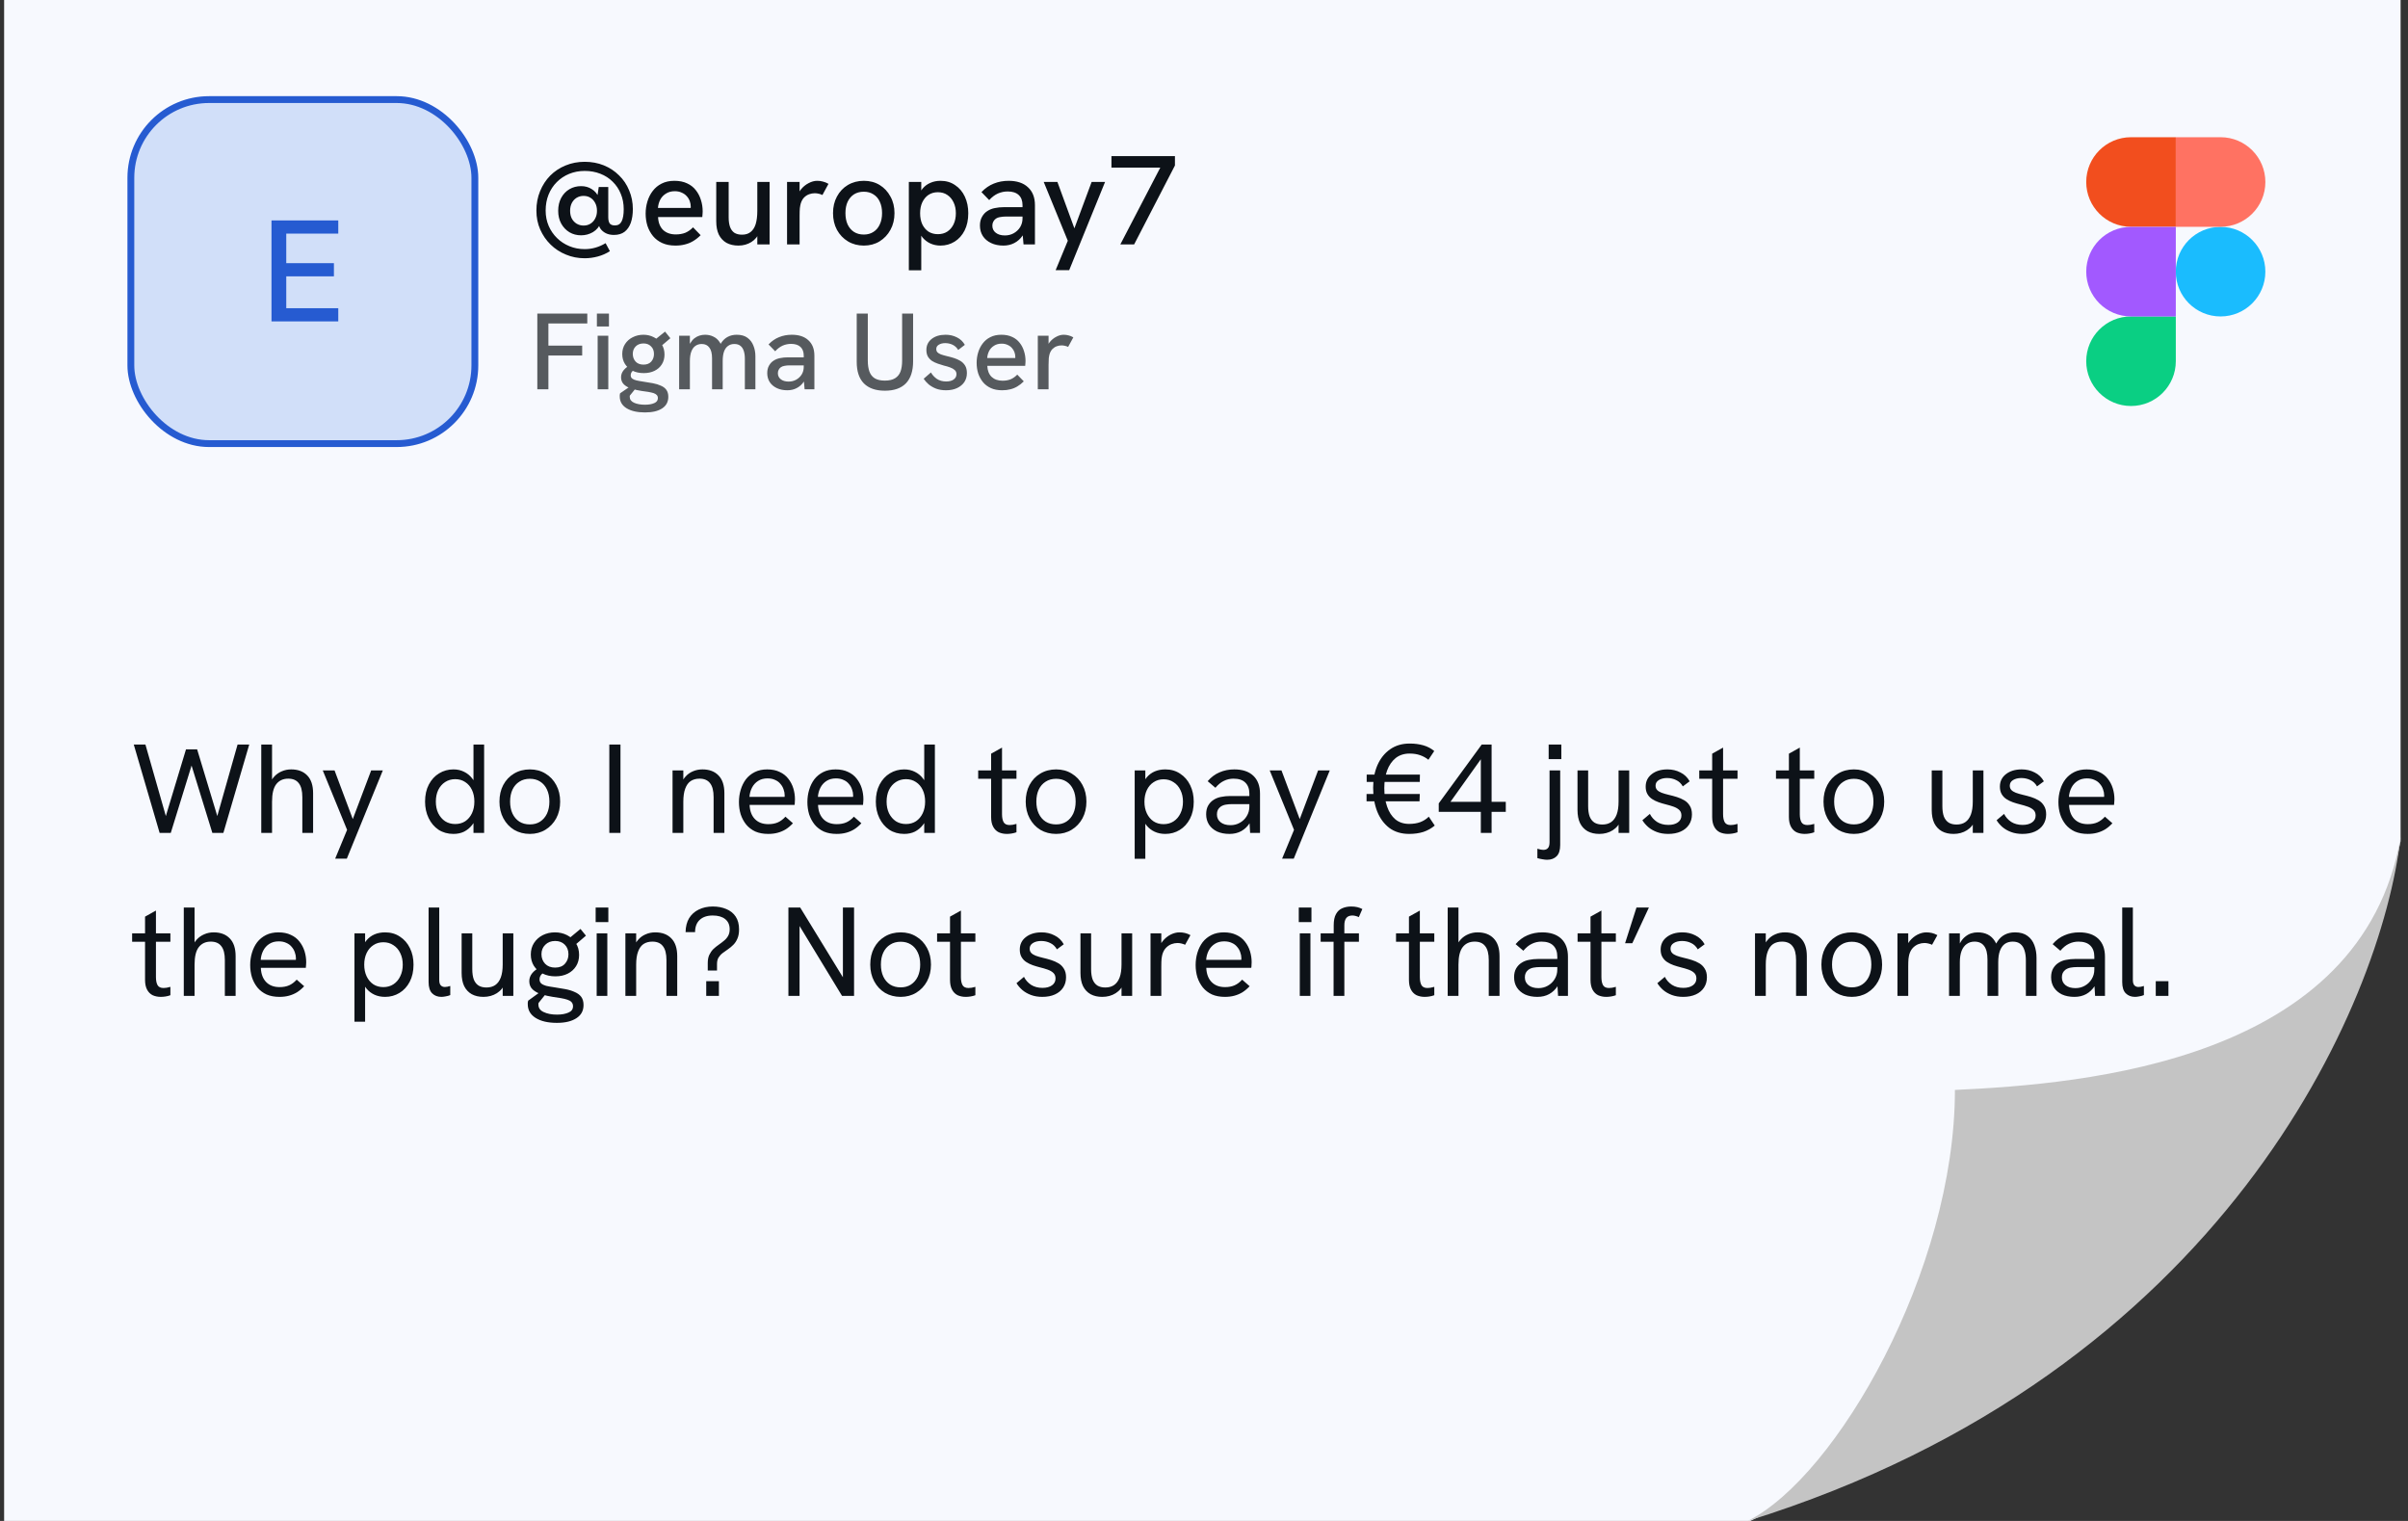 <svg width="266" height="168" viewBox="0 0 266 168" fill="none" xmlns="http://www.w3.org/2000/svg">
<rect x="0" y="0" width="266" height="168" fill="#333333" stroke="none"/>
<g clip-path="url(#clip0_1595_30438)">
<path d="M0.455 0L265.182 0V70L265.182 92.909L263.909 98.849C259.969 108.416 254.695 117.379 248.243 125.468L229.546 148.909L202.818 163.333L193.343 168H0.455L0.455 0Z" fill="#F7F9FE"/>
<path d="M215.951 120.392C215.951 140.308 202.867 163.113 193.061 168C245.697 151.624 263.073 110.833 265.182 92.484C260.917 117.218 230.376 119.726 215.951 120.392Z" fill="#C4C4C4"/>
<path d="M17.633 92L14.777 82.242H16.065L18.319 90.138L20.545 82.774H21.777L24.003 90.138L26.243 82.242H27.531L24.675 92H23.457L21.063 84.244H21.259L18.865 92H17.633ZM28.861 92V82.242H30.051V86.568L29.757 86.68C29.888 86.325 30.07 86.022 30.303 85.77C30.536 85.518 30.812 85.327 31.129 85.196C31.446 85.056 31.792 84.986 32.165 84.986C32.921 84.986 33.514 85.21 33.943 85.658C34.372 86.097 34.587 86.75 34.587 87.618V92H33.397V88.052C33.397 87.352 33.266 86.839 33.005 86.512C32.753 86.176 32.366 86.008 31.843 86.008C31.274 86.008 30.83 86.213 30.513 86.624C30.205 87.025 30.051 87.669 30.051 88.556V92H28.861ZM37.026 94.842L38.342 91.664L35.654 85.098H36.956L38.971 90.474L41.002 85.098H42.289L38.313 94.842H37.026ZM50.091 92.112C49.466 92.112 48.915 91.958 48.439 91.65C47.972 91.333 47.608 90.903 47.347 90.362C47.086 89.821 46.955 89.214 46.955 88.542C46.955 87.814 47.095 87.184 47.375 86.652C47.655 86.12 48.033 85.709 48.509 85.42C48.985 85.131 49.512 84.986 50.091 84.986C50.53 84.986 50.922 85.075 51.267 85.252C51.612 85.42 51.902 85.653 52.135 85.952C52.378 86.241 52.546 86.568 52.639 86.932L52.303 87.156V82.242H53.479V92H52.303V89.942L52.695 90.068C52.574 90.469 52.392 90.824 52.149 91.132C51.906 91.44 51.612 91.683 51.267 91.86C50.922 92.028 50.53 92.112 50.091 92.112ZM50.287 91.02C50.707 91.02 51.076 90.917 51.393 90.712C51.71 90.497 51.958 90.203 52.135 89.83C52.312 89.457 52.401 89.027 52.401 88.542C52.401 88.057 52.312 87.627 52.135 87.254C51.958 86.881 51.71 86.591 51.393 86.386C51.076 86.171 50.707 86.064 50.287 86.064C49.867 86.064 49.494 86.171 49.167 86.386C48.85 86.591 48.598 86.881 48.411 87.254C48.234 87.627 48.145 88.057 48.145 88.542C48.145 89.027 48.234 89.457 48.411 89.83C48.598 90.203 48.85 90.497 49.167 90.712C49.494 90.917 49.867 91.02 50.287 91.02ZM58.532 92.112C57.888 92.112 57.309 91.963 56.796 91.664C56.292 91.356 55.895 90.931 55.606 90.39C55.316 89.849 55.172 89.233 55.172 88.542C55.172 87.851 55.312 87.24 55.592 86.708C55.881 86.167 56.278 85.747 56.782 85.448C57.295 85.14 57.879 84.986 58.532 84.986C59.185 84.986 59.759 85.14 60.254 85.448C60.758 85.747 61.154 86.167 61.444 86.708C61.733 87.24 61.878 87.851 61.878 88.542C61.878 89.233 61.733 89.849 61.444 90.39C61.154 90.922 60.758 91.342 60.254 91.65C59.75 91.958 59.176 92.112 58.532 92.112ZM58.532 91.062C58.971 91.062 59.349 90.959 59.666 90.754C59.992 90.539 60.245 90.245 60.422 89.872C60.599 89.489 60.688 89.046 60.688 88.542C60.688 88.029 60.599 87.585 60.422 87.212C60.245 86.829 59.992 86.535 59.666 86.33C59.349 86.125 58.971 86.022 58.532 86.022C58.084 86.022 57.697 86.129 57.37 86.344C57.043 86.549 56.791 86.839 56.614 87.212C56.437 87.585 56.348 88.029 56.348 88.542C56.348 89.046 56.437 89.489 56.614 89.872C56.791 90.245 57.043 90.539 57.37 90.754C57.697 90.959 58.084 91.062 58.532 91.062ZM67.309 92V82.242H68.541V92H67.309ZM74.293 92V85.098H75.483V86.568L75.203 86.666C75.333 86.311 75.511 86.013 75.735 85.77C75.959 85.518 76.229 85.327 76.547 85.196C76.864 85.056 77.214 84.986 77.597 84.986C78.353 84.986 78.945 85.21 79.375 85.658C79.804 86.097 80.019 86.75 80.019 87.618V92H78.829V88.052C78.829 87.352 78.698 86.839 78.437 86.512C78.185 86.176 77.797 86.008 77.275 86.008C76.892 86.008 76.565 86.097 76.295 86.274C76.033 86.451 75.833 86.731 75.693 87.114C75.553 87.487 75.483 87.968 75.483 88.556V92H74.293ZM84.861 92.112C84.32 92.112 83.844 92.023 83.433 91.846C83.032 91.659 82.696 91.403 82.425 91.076C82.164 90.749 81.963 90.376 81.823 89.956C81.692 89.527 81.627 89.074 81.627 88.598C81.627 88.122 81.692 87.669 81.823 87.24C81.954 86.801 82.145 86.414 82.397 86.078C82.658 85.742 82.985 85.476 83.377 85.28C83.769 85.084 84.226 84.986 84.749 84.986C85.281 84.986 85.738 85.079 86.121 85.266C86.513 85.443 86.83 85.691 87.073 86.008C87.325 86.325 87.512 86.68 87.633 87.072C87.754 87.464 87.815 87.87 87.815 88.29C87.815 88.327 87.81 88.416 87.801 88.556C87.801 88.687 87.792 88.803 87.773 88.906H82.803C82.831 89.578 83.027 90.101 83.391 90.474C83.755 90.847 84.25 91.034 84.875 91.034C85.276 91.034 85.626 90.969 85.925 90.838C86.224 90.707 86.504 90.497 86.765 90.208L87.591 90.936C87.339 91.207 87.073 91.431 86.793 91.608C86.513 91.776 86.214 91.902 85.897 91.986C85.589 92.07 85.244 92.112 84.861 92.112ZM86.639 88.304C86.658 88.229 86.667 88.155 86.667 88.08C86.676 88.005 86.681 87.931 86.681 87.856C86.681 87.632 86.639 87.408 86.555 87.184C86.48 86.96 86.364 86.759 86.205 86.582C86.056 86.395 85.86 86.251 85.617 86.148C85.384 86.036 85.104 85.98 84.777 85.98C84.376 85.98 84.03 86.073 83.741 86.26C83.452 86.447 83.228 86.694 83.069 87.002C82.91 87.31 82.817 87.651 82.789 88.024H87.031L86.639 88.304ZM92.421 92.112C91.88 92.112 91.404 92.023 90.993 91.846C90.592 91.659 90.256 91.403 89.986 91.076C89.724 90.749 89.523 90.376 89.383 89.956C89.253 89.527 89.188 89.074 89.188 88.598C89.188 88.122 89.253 87.669 89.383 87.24C89.514 86.801 89.706 86.414 89.957 86.078C90.219 85.742 90.546 85.476 90.938 85.28C91.329 85.084 91.787 84.986 92.309 84.986C92.841 84.986 93.299 85.079 93.681 85.266C94.073 85.443 94.391 85.691 94.633 86.008C94.885 86.325 95.072 86.68 95.194 87.072C95.315 87.464 95.376 87.87 95.376 88.29C95.376 88.327 95.371 88.416 95.362 88.556C95.362 88.687 95.352 88.803 95.334 88.906H90.364C90.391 89.578 90.588 90.101 90.951 90.474C91.316 90.847 91.81 91.034 92.436 91.034C92.837 91.034 93.187 90.969 93.486 90.838C93.784 90.707 94.064 90.497 94.326 90.208L95.151 90.936C94.9 91.207 94.633 91.431 94.353 91.608C94.073 91.776 93.775 91.902 93.457 91.986C93.15 92.07 92.804 92.112 92.421 92.112ZM94.2 88.304C94.218 88.229 94.228 88.155 94.228 88.08C94.237 88.005 94.242 87.931 94.242 87.856C94.242 87.632 94.2 87.408 94.115 87.184C94.041 86.96 93.924 86.759 93.766 86.582C93.616 86.395 93.42 86.251 93.177 86.148C92.944 86.036 92.664 85.98 92.338 85.98C91.936 85.98 91.591 86.073 91.302 86.26C91.012 86.447 90.788 86.694 90.629 87.002C90.471 87.31 90.377 87.651 90.35 88.024H94.591L94.2 88.304ZM99.884 92.112C99.259 92.112 98.708 91.958 98.232 91.65C97.765 91.333 97.401 90.903 97.14 90.362C96.879 89.821 96.748 89.214 96.748 88.542C96.748 87.814 96.888 87.184 97.168 86.652C97.448 86.12 97.826 85.709 98.302 85.42C98.778 85.131 99.305 84.986 99.884 84.986C100.323 84.986 100.715 85.075 101.06 85.252C101.405 85.42 101.695 85.653 101.928 85.952C102.171 86.241 102.339 86.568 102.432 86.932L102.096 87.156V82.242H103.272V92H102.096V89.942L102.488 90.068C102.367 90.469 102.185 90.824 101.942 91.132C101.699 91.44 101.405 91.683 101.06 91.86C100.715 92.028 100.323 92.112 99.884 92.112ZM100.08 91.02C100.5 91.02 100.869 90.917 101.186 90.712C101.503 90.497 101.751 90.203 101.928 89.83C102.105 89.457 102.194 89.027 102.194 88.542C102.194 88.057 102.105 87.627 101.928 87.254C101.751 86.881 101.503 86.591 101.186 86.386C100.869 86.171 100.5 86.064 100.08 86.064C99.66 86.064 99.287 86.171 98.96 86.386C98.643 86.591 98.391 86.881 98.204 87.254C98.027 87.627 97.938 88.057 97.938 88.542C97.938 89.027 98.027 89.457 98.204 89.83C98.391 90.203 98.643 90.497 98.96 90.712C99.287 90.917 99.66 91.02 100.08 91.02ZM111.22 92.112C110.893 92.112 110.594 92.051 110.324 91.93C110.062 91.799 109.857 91.594 109.708 91.314C109.558 91.034 109.484 90.675 109.484 90.236V83.25L110.688 82.578V89.928C110.688 90.311 110.748 90.609 110.87 90.824C110.991 91.029 111.21 91.132 111.528 91.132C111.621 91.132 111.733 91.123 111.864 91.104C111.994 91.076 112.134 91.043 112.284 91.006V91.93C112.106 91.995 111.924 92.042 111.738 92.07C111.56 92.098 111.388 92.112 111.22 92.112ZM108.056 86.022V85.098H112.284V86.022H108.056ZM116.665 92.112C116.021 92.112 115.442 91.963 114.929 91.664C114.425 91.356 114.028 90.931 113.739 90.39C113.449 89.849 113.305 89.233 113.305 88.542C113.305 87.851 113.445 87.24 113.725 86.708C114.014 86.167 114.411 85.747 114.915 85.448C115.428 85.14 116.011 84.986 116.665 84.986C117.318 84.986 117.892 85.14 118.387 85.448C118.891 85.747 119.287 86.167 119.577 86.708C119.866 87.24 120.011 87.851 120.011 88.542C120.011 89.233 119.866 89.849 119.577 90.39C119.287 90.922 118.891 91.342 118.387 91.65C117.883 91.958 117.309 92.112 116.665 92.112ZM116.665 91.062C117.103 91.062 117.481 90.959 117.799 90.754C118.125 90.539 118.377 90.245 118.555 89.872C118.732 89.489 118.821 89.046 118.821 88.542C118.821 88.029 118.732 87.585 118.555 87.212C118.377 86.829 118.125 86.535 117.799 86.33C117.481 86.125 117.103 86.022 116.665 86.022C116.217 86.022 115.829 86.129 115.503 86.344C115.176 86.549 114.924 86.839 114.747 87.212C114.569 87.585 114.481 88.029 114.481 88.542C114.481 89.046 114.569 89.489 114.747 89.872C114.924 90.245 115.176 90.539 115.503 90.754C115.829 90.959 116.217 91.062 116.665 91.062ZM125.343 94.856V85.098H126.519V87.156L126.141 86.89C126.263 86.489 126.44 86.148 126.673 85.868C126.916 85.579 127.21 85.359 127.555 85.21C127.901 85.061 128.293 84.986 128.731 84.986C129.357 84.986 129.903 85.145 130.369 85.462C130.845 85.77 131.214 86.195 131.475 86.736C131.737 87.268 131.867 87.875 131.867 88.556C131.867 89.275 131.727 89.905 131.447 90.446C131.167 90.978 130.789 91.389 130.313 91.678C129.837 91.967 129.31 92.112 128.731 92.112C128.293 92.112 127.901 92.033 127.555 91.874C127.21 91.715 126.921 91.496 126.687 91.216C126.454 90.936 126.286 90.619 126.183 90.264L126.519 89.942V94.856H125.343ZM128.535 91.034C128.955 91.034 129.324 90.931 129.641 90.726C129.968 90.511 130.22 90.217 130.397 89.844C130.584 89.471 130.677 89.041 130.677 88.556C130.677 88.071 130.584 87.641 130.397 87.268C130.22 86.895 129.968 86.605 129.641 86.4C129.324 86.185 128.955 86.078 128.535 86.078C128.115 86.078 127.747 86.185 127.429 86.4C127.112 86.605 126.865 86.895 126.687 87.268C126.51 87.641 126.421 88.071 126.421 88.556C126.421 89.041 126.51 89.471 126.687 89.844C126.865 90.217 127.112 90.511 127.429 90.726C127.747 90.931 128.115 91.034 128.535 91.034ZM138.096 92L138.012 90.614V87.674C138.012 87.142 137.863 86.731 137.564 86.442C137.275 86.153 136.841 86.008 136.262 86.008C135.889 86.008 135.539 86.087 135.212 86.246C134.886 86.395 134.568 86.652 134.26 87.016L133.406 86.288C133.789 85.84 134.228 85.513 134.722 85.308C135.217 85.093 135.758 84.986 136.346 84.986C137.252 84.986 137.952 85.219 138.446 85.686C138.941 86.153 139.188 86.815 139.188 87.674V92H138.096ZM135.814 92.112C135.292 92.112 134.834 92.023 134.442 91.846C134.06 91.659 133.761 91.403 133.546 91.076C133.341 90.749 133.238 90.371 133.238 89.942C133.238 89.559 133.313 89.237 133.462 88.976C133.621 88.705 133.822 88.495 134.064 88.346C134.307 88.187 134.582 88.08 134.89 88.024C135.208 87.959 135.539 87.926 135.884 87.926H138.124V88.822H136.052C135.847 88.822 135.632 88.841 135.408 88.878C135.184 88.915 134.988 88.995 134.82 89.116C134.699 89.209 134.601 89.326 134.526 89.466C134.461 89.606 134.428 89.769 134.428 89.956C134.428 90.32 134.564 90.609 134.834 90.824C135.105 91.039 135.469 91.146 135.926 91.146C136.309 91.146 136.654 91.057 136.962 90.88C137.28 90.703 137.532 90.46 137.718 90.152C137.914 89.835 138.012 89.48 138.012 89.088L138.502 89.592C138.446 90.087 138.297 90.525 138.054 90.908C137.812 91.291 137.499 91.589 137.116 91.804C136.743 92.009 136.309 92.112 135.814 92.112ZM141.629 94.842L142.945 91.664L140.257 85.098H141.559L143.575 90.474L145.605 85.098H146.893L142.917 94.842H141.629ZM155.661 92.112C154.802 92.112 154.074 91.893 153.477 91.454C152.889 91.006 152.441 90.399 152.133 89.634C151.834 88.869 151.685 87.996 151.685 87.016C151.685 86.073 151.843 85.238 152.161 84.51C152.487 83.773 152.949 83.194 153.547 82.774C154.153 82.345 154.877 82.13 155.717 82.13C156.267 82.13 156.771 82.195 157.229 82.326C157.686 82.457 158.087 82.667 158.433 82.956L157.789 83.922C157.527 83.707 157.224 83.539 156.879 83.418C156.543 83.297 156.155 83.236 155.717 83.236C155.101 83.236 154.583 83.404 154.163 83.74C153.752 84.076 153.439 84.533 153.225 85.112C153.019 85.681 152.917 86.325 152.917 87.044C152.917 87.809 153.019 88.491 153.225 89.088C153.43 89.685 153.733 90.157 154.135 90.502C154.545 90.838 155.054 91.006 155.661 91.006C156.127 91.006 156.538 90.941 156.893 90.81C157.257 90.67 157.569 90.469 157.831 90.208L158.489 91.188C158.125 91.496 157.709 91.729 157.243 91.888C156.776 92.037 156.249 92.112 155.661 92.112ZM150.957 88.514V87.702H156.837L156.809 88.514H150.957ZM150.971 86.372V85.56H156.851L156.837 86.372H150.971ZM163.579 92V89.676H158.931V88.738L163.677 82.242H164.769V88.57H166.337V89.676H164.769V92H163.579ZM159.925 88.99L159.827 88.57H163.579V83.572L163.719 83.67L159.925 88.99ZM170.905 94.968C170.747 94.968 170.574 94.949 170.387 94.912C170.201 94.884 170.014 94.842 169.827 94.786V93.75C169.977 93.797 170.107 93.829 170.219 93.848C170.331 93.867 170.42 93.876 170.485 93.876C170.709 93.876 170.877 93.811 170.989 93.68C171.111 93.559 171.171 93.339 171.171 93.022V85.098H172.347V93.33C172.347 93.899 172.217 94.315 171.955 94.576C171.694 94.837 171.344 94.968 170.905 94.968ZM171.073 83.852V82.242H172.473V83.852H171.073ZM176.667 92.112C176.173 92.112 175.743 92.014 175.379 91.818C175.015 91.613 174.735 91.314 174.539 90.922C174.353 90.53 174.259 90.045 174.259 89.466V85.098H175.435V89.046C175.435 89.503 175.491 89.886 175.603 90.194C175.725 90.493 175.902 90.717 176.135 90.866C176.369 91.006 176.658 91.076 177.003 91.076C177.386 91.076 177.708 90.987 177.969 90.81C178.24 90.623 178.445 90.343 178.585 89.97C178.725 89.597 178.795 89.116 178.795 88.528V85.098H179.971V92H178.795V90.53H179.089C178.893 91.043 178.581 91.435 178.151 91.706C177.722 91.977 177.227 92.112 176.667 92.112ZM184.282 92.112C183.815 92.112 183.395 92.042 183.022 91.902C182.648 91.762 182.326 91.575 182.056 91.342C181.794 91.109 181.584 90.861 181.426 90.6L182.252 89.9C182.429 90.255 182.69 90.549 183.036 90.782C183.39 91.006 183.81 91.118 184.296 91.118C184.734 91.118 185.084 91.025 185.346 90.838C185.607 90.651 185.738 90.399 185.738 90.082C185.738 89.821 185.658 89.615 185.5 89.466C185.341 89.317 185.131 89.195 184.87 89.102C184.608 89.009 184.324 88.925 184.016 88.85C183.754 88.785 183.488 88.705 183.218 88.612C182.956 88.519 182.718 88.402 182.504 88.262C182.289 88.122 182.116 87.94 181.986 87.716C181.855 87.492 181.79 87.217 181.79 86.89C181.79 86.321 182.009 85.863 182.448 85.518C182.896 85.163 183.479 84.986 184.198 84.986C184.72 84.986 185.196 85.098 185.626 85.322C186.064 85.537 186.405 85.863 186.648 86.302L185.892 86.862C185.705 86.535 185.458 86.302 185.15 86.162C184.851 86.013 184.52 85.938 184.156 85.938C183.792 85.938 183.488 86.013 183.246 86.162C183.003 86.311 182.882 86.517 182.882 86.778C182.882 86.974 182.938 87.133 183.05 87.254C183.162 87.375 183.325 87.478 183.54 87.562C183.764 87.646 184.034 87.725 184.352 87.8C184.641 87.865 184.935 87.945 185.234 88.038C185.532 88.131 185.808 88.253 186.06 88.402C186.312 88.551 186.512 88.752 186.662 89.004C186.82 89.247 186.9 89.564 186.9 89.956C186.9 90.385 186.792 90.763 186.578 91.09C186.363 91.417 186.06 91.669 185.668 91.846C185.276 92.023 184.814 92.112 184.282 92.112ZM190.872 92.112C190.545 92.112 190.247 92.051 189.976 91.93C189.715 91.799 189.509 91.594 189.36 91.314C189.211 91.034 189.136 90.675 189.136 90.236V83.25L190.34 82.578V89.928C190.34 90.311 190.401 90.609 190.522 90.824C190.643 91.029 190.863 91.132 191.18 91.132C191.273 91.132 191.385 91.123 191.516 91.104C191.647 91.076 191.787 91.043 191.936 91.006V91.93C191.759 91.995 191.577 92.042 191.39 92.07C191.213 92.098 191.04 92.112 190.872 92.112ZM187.708 86.022V85.098H191.936V86.022H187.708ZM199.348 92.112C199.022 92.112 198.723 92.051 198.452 91.93C198.191 91.799 197.986 91.594 197.836 91.314C197.687 91.034 197.612 90.675 197.612 90.236V83.25L198.816 82.578V89.928C198.816 90.311 198.877 90.609 198.998 90.824C199.12 91.029 199.339 91.132 199.656 91.132C199.75 91.132 199.862 91.123 199.992 91.104C200.123 91.076 200.263 91.043 200.412 91.006V91.93C200.235 91.995 200.053 92.042 199.866 92.07C199.689 92.098 199.516 92.112 199.348 92.112ZM196.184 86.022V85.098H200.412V86.022H196.184ZM204.794 92.112C204.15 92.112 203.571 91.963 203.058 91.664C202.554 91.356 202.157 90.931 201.868 90.39C201.578 89.849 201.434 89.233 201.434 88.542C201.434 87.851 201.574 87.24 201.854 86.708C202.143 86.167 202.54 85.747 203.044 85.448C203.557 85.14 204.14 84.986 204.794 84.986C205.447 84.986 206.021 85.14 206.516 85.448C207.02 85.747 207.416 86.167 207.706 86.708C207.995 87.24 208.14 87.851 208.14 88.542C208.14 89.233 207.995 89.849 207.706 90.39C207.416 90.922 207.02 91.342 206.516 91.65C206.012 91.958 205.438 92.112 204.794 92.112ZM204.794 91.062C205.232 91.062 205.61 90.959 205.928 90.754C206.254 90.539 206.506 90.245 206.684 89.872C206.861 89.489 206.95 89.046 206.95 88.542C206.95 88.029 206.861 87.585 206.684 87.212C206.506 86.829 206.254 86.535 205.928 86.33C205.61 86.125 205.232 86.022 204.794 86.022C204.346 86.022 203.958 86.129 203.632 86.344C203.305 86.549 203.053 86.839 202.876 87.212C202.698 87.585 202.61 88.029 202.61 88.542C202.61 89.046 202.698 89.489 202.876 89.872C203.053 90.245 203.305 90.539 203.632 90.754C203.958 90.959 204.346 91.062 204.794 91.062ZM215.796 92.112C215.302 92.112 214.872 92.014 214.508 91.818C214.144 91.613 213.864 91.314 213.668 90.922C213.482 90.53 213.388 90.045 213.388 89.466V85.098H214.564V89.046C214.564 89.503 214.62 89.886 214.732 90.194C214.854 90.493 215.031 90.717 215.264 90.866C215.498 91.006 215.787 91.076 216.132 91.076C216.515 91.076 216.837 90.987 217.098 90.81C217.369 90.623 217.574 90.343 217.714 89.97C217.854 89.597 217.924 89.116 217.924 88.528V85.098H219.1V92H217.924V90.53H218.218C218.022 91.043 217.71 91.435 217.28 91.706C216.851 91.977 216.356 92.112 215.796 92.112ZM223.411 92.112C222.944 92.112 222.524 92.042 222.151 91.902C221.777 91.762 221.455 91.575 221.185 91.342C220.923 91.109 220.713 90.861 220.555 90.6L221.381 89.9C221.558 90.255 221.819 90.549 222.165 90.782C222.519 91.006 222.939 91.118 223.425 91.118C223.863 91.118 224.213 91.025 224.475 90.838C224.736 90.651 224.867 90.399 224.867 90.082C224.867 89.821 224.787 89.615 224.629 89.466C224.47 89.317 224.26 89.195 223.999 89.102C223.737 89.009 223.453 88.925 223.145 88.85C222.883 88.785 222.617 88.705 222.347 88.612C222.085 88.519 221.847 88.402 221.633 88.262C221.418 88.122 221.245 87.94 221.115 87.716C220.984 87.492 220.919 87.217 220.919 86.89C220.919 86.321 221.138 85.863 221.577 85.518C222.025 85.163 222.608 84.986 223.327 84.986C223.849 84.986 224.325 85.098 224.755 85.322C225.193 85.537 225.534 85.863 225.777 86.302L225.021 86.862C224.834 86.535 224.587 86.302 224.279 86.162C223.98 86.013 223.649 85.938 223.285 85.938C222.921 85.938 222.617 86.013 222.375 86.162C222.132 86.311 222.011 86.517 222.011 86.778C222.011 86.974 222.067 87.133 222.179 87.254C222.291 87.375 222.454 87.478 222.669 87.562C222.893 87.646 223.163 87.725 223.481 87.8C223.77 87.865 224.064 87.945 224.363 88.038C224.661 88.131 224.937 88.253 225.189 88.402C225.441 88.551 225.641 88.752 225.791 89.004C225.949 89.247 226.029 89.564 226.029 89.956C226.029 90.385 225.921 90.763 225.707 91.09C225.492 91.417 225.189 91.669 224.797 91.846C224.405 92.023 223.943 92.112 223.411 92.112ZM230.617 92.112C230.075 92.112 229.599 92.023 229.189 91.846C228.787 91.659 228.451 91.403 228.181 91.076C227.919 90.749 227.719 90.376 227.579 89.956C227.448 89.527 227.383 89.074 227.383 88.598C227.383 88.122 227.448 87.669 227.579 87.24C227.709 86.801 227.901 86.414 228.153 86.078C228.414 85.742 228.741 85.476 229.133 85.28C229.525 85.084 229.982 84.986 230.505 84.986C231.037 84.986 231.494 85.079 231.877 85.266C232.269 85.443 232.586 85.691 232.829 86.008C233.081 86.325 233.267 86.68 233.389 87.072C233.51 87.464 233.571 87.87 233.571 88.29C233.571 88.327 233.566 88.416 233.557 88.556C233.557 88.687 233.547 88.803 233.529 88.906H228.559C228.587 89.578 228.783 90.101 229.147 90.474C229.511 90.847 230.005 91.034 230.631 91.034C231.032 91.034 231.382 90.969 231.681 90.838C231.979 90.707 232.259 90.497 232.521 90.208L233.347 90.936C233.095 91.207 232.829 91.431 232.549 91.608C232.269 91.776 231.97 91.902 231.653 91.986C231.345 92.07 230.999 92.112 230.617 92.112ZM232.395 88.304C232.413 88.229 232.423 88.155 232.423 88.08C232.432 88.005 232.437 87.931 232.437 87.856C232.437 87.632 232.395 87.408 232.311 87.184C232.236 86.96 232.119 86.759 231.961 86.582C231.811 86.395 231.615 86.251 231.373 86.148C231.139 86.036 230.859 85.98 230.533 85.98C230.131 85.98 229.786 86.073 229.497 86.26C229.207 86.447 228.983 86.694 228.825 87.002C228.666 87.31 228.573 87.651 228.545 88.024H232.787L232.395 88.304ZM17.759 110.112C17.432 110.112 17.133 110.051 16.863 109.93C16.601 109.799 16.396 109.594 16.247 109.314C16.097 109.034 16.023 108.675 16.023 108.236V101.25L17.227 100.578V107.928C17.227 108.311 17.287 108.609 17.409 108.824C17.53 109.029 17.749 109.132 18.067 109.132C18.16 109.132 18.272 109.123 18.403 109.104C18.533 109.076 18.673 109.043 18.823 109.006V109.93C18.645 109.995 18.463 110.042 18.277 110.07C18.099 110.098 17.927 110.112 17.759 110.112ZM14.595 104.022V103.098H18.823V104.022H14.595ZM20.302 110V100.242H21.492V104.568L21.198 104.68C21.329 104.325 21.511 104.022 21.744 103.77C21.978 103.518 22.253 103.327 22.57 103.196C22.888 103.056 23.233 102.986 23.606 102.986C24.362 102.986 24.955 103.21 25.384 103.658C25.814 104.097 26.028 104.75 26.028 105.618V110H24.838V106.052C24.838 105.352 24.708 104.839 24.446 104.512C24.194 104.176 23.807 104.008 23.284 104.008C22.715 104.008 22.272 104.213 21.954 104.624C21.646 105.025 21.492 105.669 21.492 106.556V110H20.302ZM30.871 110.112C30.329 110.112 29.853 110.023 29.443 109.846C29.041 109.659 28.705 109.403 28.435 109.076C28.173 108.749 27.973 108.376 27.833 107.956C27.702 107.527 27.637 107.074 27.637 106.598C27.637 106.122 27.702 105.669 27.833 105.24C27.963 104.801 28.155 104.414 28.407 104.078C28.668 103.742 28.995 103.476 29.387 103.28C29.779 103.084 30.236 102.986 30.759 102.986C31.291 102.986 31.748 103.079 32.131 103.266C32.523 103.443 32.84 103.691 33.083 104.008C33.335 104.325 33.521 104.68 33.643 105.072C33.764 105.464 33.825 105.87 33.825 106.29C33.825 106.327 33.82 106.416 33.811 106.556C33.811 106.687 33.801 106.803 33.783 106.906H28.813C28.841 107.578 29.037 108.101 29.401 108.474C29.765 108.847 30.259 109.034 30.885 109.034C31.286 109.034 31.636 108.969 31.935 108.838C32.233 108.707 32.513 108.497 32.775 108.208L33.601 108.936C33.349 109.207 33.083 109.431 32.803 109.608C32.523 109.776 32.224 109.902 31.907 109.986C31.599 110.07 31.253 110.112 30.871 110.112ZM32.649 106.304C32.667 106.229 32.677 106.155 32.677 106.08C32.686 106.005 32.691 105.931 32.691 105.856C32.691 105.632 32.649 105.408 32.565 105.184C32.49 104.96 32.373 104.759 32.215 104.582C32.065 104.395 31.869 104.251 31.627 104.148C31.393 104.036 31.113 103.98 30.787 103.98C30.385 103.98 30.04 104.073 29.751 104.26C29.461 104.447 29.237 104.694 29.079 105.002C28.92 105.31 28.827 105.651 28.799 106.024H33.041L32.649 106.304ZM39.156 112.856V103.098H40.332V105.156L39.954 104.89C40.075 104.489 40.253 104.148 40.486 103.868C40.729 103.579 41.023 103.359 41.368 103.21C41.713 103.061 42.105 102.986 42.544 102.986C43.169 102.986 43.715 103.145 44.182 103.462C44.658 103.77 45.027 104.195 45.288 104.736C45.549 105.268 45.68 105.875 45.68 106.556C45.68 107.275 45.54 107.905 45.26 108.446C44.98 108.978 44.602 109.389 44.126 109.678C43.65 109.967 43.123 110.112 42.544 110.112C42.105 110.112 41.713 110.033 41.368 109.874C41.023 109.715 40.733 109.496 40.5 109.216C40.267 108.936 40.099 108.619 39.996 108.264L40.332 107.942V112.856H39.156ZM42.348 109.034C42.768 109.034 43.137 108.931 43.454 108.726C43.781 108.511 44.033 108.217 44.21 107.844C44.397 107.471 44.49 107.041 44.49 106.556C44.49 106.071 44.397 105.641 44.21 105.268C44.033 104.895 43.781 104.605 43.454 104.4C43.137 104.185 42.768 104.078 42.348 104.078C41.928 104.078 41.559 104.185 41.242 104.4C40.925 104.605 40.677 104.895 40.5 105.268C40.323 105.641 40.234 106.071 40.234 106.556C40.234 107.041 40.323 107.471 40.5 107.844C40.677 108.217 40.925 108.511 41.242 108.726C41.559 108.931 41.928 109.034 42.348 109.034ZM48.759 110.112C48.339 110.112 47.998 109.981 47.737 109.72C47.475 109.459 47.345 109.043 47.345 108.474V100.242H48.521V108.25C48.521 108.521 48.577 108.717 48.689 108.838C48.801 108.959 48.95 109.02 49.137 109.02C49.221 109.02 49.314 109.011 49.417 108.992C49.519 108.973 49.627 108.945 49.739 108.908V109.916C49.58 109.981 49.412 110.028 49.235 110.056C49.057 110.093 48.899 110.112 48.759 110.112ZM53.402 110.112C52.907 110.112 52.478 110.014 52.114 109.818C51.75 109.613 51.47 109.314 51.274 108.922C51.087 108.53 50.994 108.045 50.994 107.466V103.098H52.17V107.046C52.17 107.503 52.226 107.886 52.338 108.194C52.459 108.493 52.636 108.717 52.87 108.866C53.103 109.006 53.392 109.076 53.738 109.076C54.12 109.076 54.443 108.987 54.704 108.81C54.974 108.623 55.18 108.343 55.32 107.97C55.46 107.597 55.53 107.116 55.53 106.528V103.098H56.706V110H55.53V108.53H55.824C55.628 109.043 55.315 109.435 54.886 109.706C54.456 109.977 53.962 110.112 53.402 110.112ZM61.52 112.982C60.531 112.982 59.747 112.8 59.168 112.436C58.589 112.072 58.3 111.568 58.3 110.924C58.3 110.877 58.3 110.817 58.3 110.742C58.309 110.667 58.323 110.597 58.342 110.532L60.064 109.286L60.47 109.566L59.49 110.784C59.481 110.821 59.476 110.854 59.476 110.882C59.476 110.91 59.476 110.938 59.476 110.966C59.476 111.339 59.672 111.615 60.064 111.792C60.456 111.979 60.941 112.072 61.52 112.072C62.033 112.072 62.458 111.997 62.794 111.848C63.13 111.708 63.298 111.475 63.298 111.148C63.298 110.961 63.242 110.807 63.13 110.686C63.027 110.574 62.873 110.485 62.668 110.42C62.472 110.355 62.239 110.299 61.968 110.252C61.697 110.205 61.394 110.159 61.058 110.112C60.638 110.047 60.227 109.953 59.826 109.832C59.434 109.711 59.107 109.533 58.846 109.3C58.594 109.067 58.468 108.759 58.468 108.376C58.468 108.049 58.58 107.751 58.804 107.48C59.037 107.209 59.341 106.985 59.714 106.808L60.47 107.298C60.153 107.373 59.929 107.489 59.798 107.648C59.667 107.797 59.602 107.979 59.602 108.194C59.602 108.371 59.663 108.516 59.784 108.628C59.915 108.74 60.097 108.829 60.33 108.894C60.573 108.95 60.862 109.001 61.198 109.048C61.646 109.113 62.066 109.183 62.458 109.258C62.85 109.333 63.195 109.44 63.494 109.58C63.802 109.711 64.04 109.888 64.208 110.112C64.376 110.345 64.46 110.644 64.46 111.008C64.46 111.643 64.199 112.128 63.676 112.464C63.153 112.809 62.435 112.982 61.52 112.982ZM61.352 107.844C60.82 107.844 60.349 107.741 59.938 107.536C59.527 107.331 59.205 107.046 58.972 106.682C58.748 106.318 58.636 105.903 58.636 105.436C58.636 104.951 58.753 104.526 58.986 104.162C59.229 103.789 59.551 103.499 59.952 103.294C60.363 103.089 60.815 102.986 61.31 102.986C61.795 102.986 62.239 103.089 62.64 103.294C63.041 103.499 63.363 103.789 63.606 104.162C63.849 104.535 63.97 104.974 63.97 105.478C63.97 105.954 63.858 106.369 63.634 106.724C63.41 107.079 63.102 107.354 62.71 107.55C62.318 107.746 61.865 107.844 61.352 107.844ZM61.324 106.878C61.791 106.878 62.15 106.738 62.402 106.458C62.663 106.169 62.794 105.819 62.794 105.408C62.794 104.969 62.659 104.615 62.388 104.344C62.117 104.073 61.763 103.938 61.324 103.938C60.876 103.938 60.512 104.078 60.232 104.358C59.952 104.629 59.812 104.974 59.812 105.394C59.812 105.814 59.947 106.169 60.218 106.458C60.489 106.738 60.857 106.878 61.324 106.878ZM63.522 104.386L62.668 103.812L64.124 102.608L64.726 103.35L63.522 104.386ZM65.912 110V103.098H67.088V110H65.912ZM65.799 101.852V100.242H67.2V101.852H65.799ZM69.084 110V103.098H70.274V104.568L69.994 104.666C70.124 104.311 70.302 104.013 70.526 103.77C70.75 103.518 71.02 103.327 71.338 103.196C71.655 103.056 72.005 102.986 72.388 102.986C73.144 102.986 73.736 103.21 74.166 103.658C74.595 104.097 74.81 104.75 74.81 105.618V110H73.62V106.052C73.62 105.352 73.489 104.839 73.228 104.512C72.976 104.176 72.588 104.008 72.066 104.008C71.683 104.008 71.356 104.097 71.086 104.274C70.824 104.451 70.624 104.731 70.484 105.114C70.344 105.487 70.274 105.968 70.274 106.556V110H69.084ZM78.182 107.2V106.402C78.182 106.029 78.238 105.721 78.35 105.478C78.472 105.226 78.621 105.011 78.798 104.834C78.985 104.657 79.181 104.498 79.386 104.358C79.601 104.209 79.797 104.059 79.974 103.91C80.161 103.761 80.31 103.588 80.422 103.392C80.544 103.187 80.604 102.939 80.604 102.65C80.604 102.155 80.436 101.777 80.1 101.516C79.774 101.255 79.316 101.124 78.728 101.124C78.112 101.124 77.632 101.287 77.286 101.614C76.95 101.931 76.782 102.379 76.782 102.958H75.732C75.742 102.351 75.872 101.838 76.124 101.418C76.386 100.998 76.74 100.681 77.188 100.466C77.646 100.242 78.164 100.13 78.742 100.13C79.293 100.13 79.788 100.223 80.226 100.41C80.665 100.587 81.01 100.863 81.262 101.236C81.514 101.609 81.64 102.085 81.64 102.664C81.64 103.065 81.58 103.401 81.458 103.672C81.346 103.943 81.197 104.171 81.01 104.358C80.824 104.545 80.628 104.708 80.422 104.848C80.217 104.988 80.021 105.128 79.834 105.268C79.648 105.408 79.494 105.576 79.372 105.772C79.26 105.959 79.204 106.197 79.204 106.486V107.2H78.182ZM78.014 110V108.376H79.414V110H78.014ZM87.092 110V100.242H88.394L93.392 108.404H93.112V100.242H94.344V110H93.014L88.044 101.824H88.324V110H87.092ZM99.493 110.112C98.849 110.112 98.27 109.963 97.757 109.664C97.253 109.356 96.856 108.931 96.567 108.39C96.277 107.849 96.133 107.233 96.133 106.542C96.133 105.851 96.273 105.24 96.553 104.708C96.842 104.167 97.239 103.747 97.743 103.448C98.256 103.14 98.839 102.986 99.493 102.986C100.146 102.986 100.72 103.14 101.215 103.448C101.719 103.747 102.115 104.167 102.405 104.708C102.694 105.24 102.839 105.851 102.839 106.542C102.839 107.233 102.694 107.849 102.405 108.39C102.115 108.922 101.719 109.342 101.215 109.65C100.711 109.958 100.137 110.112 99.493 110.112ZM99.493 109.062C99.931 109.062 100.309 108.959 100.627 108.754C100.953 108.539 101.205 108.245 101.383 107.872C101.56 107.489 101.649 107.046 101.649 106.542C101.649 106.029 101.56 105.585 101.383 105.212C101.205 104.829 100.953 104.535 100.627 104.33C100.309 104.125 99.931 104.022 99.493 104.022C99.045 104.022 98.657 104.129 98.331 104.344C98.004 104.549 97.752 104.839 97.575 105.212C97.397 105.585 97.309 106.029 97.309 106.542C97.309 107.046 97.397 107.489 97.575 107.872C97.752 108.245 98.004 108.539 98.331 108.754C98.657 108.959 99.045 109.062 99.493 109.062ZM106.68 110.112C106.354 110.112 106.055 110.051 105.784 109.93C105.523 109.799 105.318 109.594 105.168 109.314C105.019 109.034 104.944 108.675 104.944 108.236V101.25L106.148 100.578V107.928C106.148 108.311 106.209 108.609 106.33 108.824C106.452 109.029 106.671 109.132 106.988 109.132C107.082 109.132 107.194 109.123 107.324 109.104C107.455 109.076 107.595 109.043 107.744 109.006V109.93C107.567 109.995 107.385 110.042 107.198 110.07C107.021 110.098 106.848 110.112 106.68 110.112ZM103.516 104.022V103.098H107.744V104.022H103.516ZM115.143 110.112C114.676 110.112 114.256 110.042 113.883 109.902C113.51 109.762 113.188 109.575 112.917 109.342C112.656 109.109 112.446 108.861 112.287 108.6L113.113 107.9C113.29 108.255 113.552 108.549 113.897 108.782C114.252 109.006 114.672 109.118 115.157 109.118C115.596 109.118 115.946 109.025 116.207 108.838C116.468 108.651 116.599 108.399 116.599 108.082C116.599 107.821 116.52 107.615 116.361 107.466C116.202 107.317 115.992 107.195 115.731 107.102C115.47 107.009 115.185 106.925 114.877 106.85C114.616 106.785 114.35 106.705 114.079 106.612C113.818 106.519 113.58 106.402 113.365 106.262C113.15 106.122 112.978 105.94 112.847 105.716C112.716 105.492 112.651 105.217 112.651 104.89C112.651 104.321 112.87 103.863 113.309 103.518C113.757 103.163 114.34 102.986 115.059 102.986C115.582 102.986 116.058 103.098 116.487 103.322C116.926 103.537 117.266 103.863 117.509 104.302L116.753 104.862C116.566 104.535 116.319 104.302 116.011 104.162C115.712 104.013 115.381 103.938 115.017 103.938C114.653 103.938 114.35 104.013 114.107 104.162C113.864 104.311 113.743 104.517 113.743 104.778C113.743 104.974 113.799 105.133 113.911 105.254C114.023 105.375 114.186 105.478 114.401 105.562C114.625 105.646 114.896 105.725 115.213 105.8C115.502 105.865 115.796 105.945 116.095 106.038C116.394 106.131 116.669 106.253 116.921 106.402C117.173 106.551 117.374 106.752 117.523 107.004C117.682 107.247 117.761 107.564 117.761 107.956C117.761 108.385 117.654 108.763 117.439 109.09C117.224 109.417 116.921 109.669 116.529 109.846C116.137 110.023 115.675 110.112 115.143 110.112ZM121.761 110.112C121.267 110.112 120.837 110.014 120.473 109.818C120.109 109.613 119.829 109.314 119.633 108.922C119.447 108.53 119.353 108.045 119.353 107.466V103.098H120.529V107.046C120.529 107.503 120.585 107.886 120.697 108.194C120.819 108.493 120.996 108.717 121.229 108.866C121.463 109.006 121.752 109.076 122.097 109.076C122.48 109.076 122.802 108.987 123.063 108.81C123.334 108.623 123.539 108.343 123.679 107.97C123.819 107.597 123.889 107.116 123.889 106.528V103.098H125.065V110H123.889V108.53H124.183C123.987 109.043 123.675 109.435 123.245 109.706C122.816 109.977 122.321 110.112 121.761 110.112ZM127.093 110V103.098H128.283V104.946L127.975 105.016C128.041 104.605 128.195 104.251 128.437 103.952C128.689 103.644 128.979 103.406 129.305 103.238C129.641 103.07 129.968 102.986 130.285 102.986C130.5 102.986 130.705 103.009 130.901 103.056C131.097 103.103 131.298 103.182 131.503 103.294L130.915 104.358C130.803 104.302 130.668 104.255 130.509 104.218C130.36 104.181 130.215 104.162 130.075 104.162C129.851 104.162 129.627 104.204 129.403 104.288C129.189 104.372 128.993 104.503 128.815 104.68C128.638 104.857 128.503 105.095 128.409 105.394C128.372 105.525 128.339 105.697 128.311 105.912C128.293 106.117 128.283 106.402 128.283 106.766V110H127.093ZM135.31 110.112C134.769 110.112 134.293 110.023 133.882 109.846C133.481 109.659 133.145 109.403 132.874 109.076C132.613 108.749 132.412 108.376 132.272 107.956C132.141 107.527 132.076 107.074 132.076 106.598C132.076 106.122 132.141 105.669 132.272 105.24C132.403 104.801 132.594 104.414 132.846 104.078C133.107 103.742 133.434 103.476 133.826 103.28C134.218 103.084 134.675 102.986 135.198 102.986C135.73 102.986 136.187 103.079 136.57 103.266C136.962 103.443 137.279 103.691 137.522 104.008C137.774 104.325 137.961 104.68 138.082 105.072C138.203 105.464 138.264 105.87 138.264 106.29C138.264 106.327 138.259 106.416 138.25 106.556C138.25 106.687 138.241 106.803 138.222 106.906H133.252C133.28 107.578 133.476 108.101 133.84 108.474C134.204 108.847 134.699 109.034 135.324 109.034C135.725 109.034 136.075 108.969 136.374 108.838C136.673 108.707 136.953 108.497 137.214 108.208L138.04 108.936C137.788 109.207 137.522 109.431 137.242 109.608C136.962 109.776 136.663 109.902 136.346 109.986C136.038 110.07 135.693 110.112 135.31 110.112ZM137.088 106.304C137.107 106.229 137.116 106.155 137.116 106.08C137.125 106.005 137.13 105.931 137.13 105.856C137.13 105.632 137.088 105.408 137.004 105.184C136.929 104.96 136.813 104.759 136.654 104.582C136.505 104.395 136.309 104.251 136.066 104.148C135.833 104.036 135.553 103.98 135.226 103.98C134.825 103.98 134.479 104.073 134.19 104.26C133.901 104.447 133.677 104.694 133.518 105.002C133.359 105.31 133.266 105.651 133.238 106.024H137.48L137.088 106.304ZM143.581 110V103.098H144.757V110H143.581ZM143.469 101.852V100.242H144.869V101.852H143.469ZM147.314 110V104.022H145.886V103.098H147.328V102.202C147.328 101.679 147.412 101.269 147.58 100.97C147.748 100.662 147.976 100.447 148.266 100.326C148.564 100.195 148.896 100.13 149.26 100.13C149.512 100.13 149.736 100.153 149.932 100.2C150.128 100.247 150.314 100.317 150.492 100.41L150.1 101.306C149.997 101.25 149.885 101.208 149.764 101.18C149.642 101.143 149.516 101.124 149.386 101.124C149.087 101.124 148.863 101.217 148.714 101.404C148.574 101.591 148.504 101.857 148.504 102.202V103.098H150.114V104.022H148.504V110H147.314ZM157.376 110.112C157.049 110.112 156.75 110.051 156.48 109.93C156.218 109.799 156.013 109.594 155.864 109.314C155.714 109.034 155.64 108.675 155.64 108.236V101.25L156.844 100.578V107.928C156.844 108.311 156.904 108.609 157.026 108.824C157.147 109.029 157.366 109.132 157.684 109.132C157.777 109.132 157.889 109.123 158.02 109.104C158.15 109.076 158.29 109.043 158.44 109.006V109.93C158.262 109.995 158.08 110.042 157.894 110.07C157.716 110.098 157.544 110.112 157.376 110.112ZM154.212 104.022V103.098H158.44V104.022H154.212ZM159.92 110V100.242H161.11V104.568L160.816 104.68C160.946 104.325 161.128 104.022 161.362 103.77C161.595 103.518 161.87 103.327 162.188 103.196C162.505 103.056 162.85 102.986 163.224 102.986C163.98 102.986 164.572 103.21 165.002 103.658C165.431 104.097 165.646 104.75 165.646 105.618V110H164.456V106.052C164.456 105.352 164.325 104.839 164.064 104.512C163.812 104.176 163.424 104.008 162.902 104.008C162.332 104.008 161.889 104.213 161.572 104.624C161.264 105.025 161.11 105.669 161.11 106.556V110H159.92ZM172.112 110L172.028 108.614V105.674C172.028 105.142 171.879 104.731 171.58 104.442C171.291 104.153 170.857 104.008 170.278 104.008C169.905 104.008 169.555 104.087 169.228 104.246C168.901 104.395 168.584 104.652 168.276 105.016L167.422 104.288C167.805 103.84 168.243 103.513 168.738 103.308C169.233 103.093 169.774 102.986 170.362 102.986C171.267 102.986 171.967 103.219 172.462 103.686C172.957 104.153 173.204 104.815 173.204 105.674V110H172.112ZM169.83 110.112C169.307 110.112 168.85 110.023 168.458 109.846C168.075 109.659 167.777 109.403 167.562 109.076C167.357 108.749 167.254 108.371 167.254 107.942C167.254 107.559 167.329 107.237 167.478 106.976C167.637 106.705 167.837 106.495 168.08 106.346C168.323 106.187 168.598 106.08 168.906 106.024C169.223 105.959 169.555 105.926 169.9 105.926H172.14V106.822H170.068C169.863 106.822 169.648 106.841 169.424 106.878C169.2 106.915 169.004 106.995 168.836 107.116C168.715 107.209 168.617 107.326 168.542 107.466C168.477 107.606 168.444 107.769 168.444 107.956C168.444 108.32 168.579 108.609 168.85 108.824C169.121 109.039 169.485 109.146 169.942 109.146C170.325 109.146 170.67 109.057 170.978 108.88C171.295 108.703 171.547 108.46 171.734 108.152C171.93 107.835 172.028 107.48 172.028 107.088L172.518 107.592C172.462 108.087 172.313 108.525 172.07 108.908C171.827 109.291 171.515 109.589 171.132 109.804C170.759 110.009 170.325 110.112 169.83 110.112ZM177.432 110.112C177.106 110.112 176.807 110.051 176.536 109.93C176.275 109.799 176.07 109.594 175.92 109.314C175.771 109.034 175.696 108.675 175.696 108.236V101.25L176.9 100.578V107.928C176.9 108.311 176.961 108.609 177.082 108.824C177.204 109.029 177.423 109.132 177.74 109.132C177.834 109.132 177.946 109.123 178.076 109.104C178.207 109.076 178.347 109.043 178.496 109.006V109.93C178.319 109.995 178.137 110.042 177.95 110.07C177.773 110.098 177.6 110.112 177.432 110.112ZM174.268 104.022V103.098H178.496V104.022H174.268ZM179.514 104.19L180.774 100.242H182.146L180.312 104.19H179.514ZM185.936 110.112C185.469 110.112 185.049 110.042 184.676 109.902C184.303 109.762 183.981 109.575 183.71 109.342C183.449 109.109 183.239 108.861 183.08 108.6L183.906 107.9C184.083 108.255 184.345 108.549 184.69 108.782C185.045 109.006 185.465 109.118 185.95 109.118C186.389 109.118 186.739 109.025 187 108.838C187.261 108.651 187.392 108.399 187.392 108.082C187.392 107.821 187.313 107.615 187.154 107.466C186.995 107.317 186.785 107.195 186.524 107.102C186.263 107.009 185.978 106.925 185.67 106.85C185.409 106.785 185.143 106.705 184.872 106.612C184.611 106.519 184.373 106.402 184.158 106.262C183.943 106.122 183.771 105.94 183.64 105.716C183.509 105.492 183.444 105.217 183.444 104.89C183.444 104.321 183.663 103.863 184.102 103.518C184.55 103.163 185.133 102.986 185.852 102.986C186.375 102.986 186.851 103.098 187.28 103.322C187.719 103.537 188.059 103.863 188.302 104.302L187.546 104.862C187.359 104.535 187.112 104.302 186.804 104.162C186.505 104.013 186.174 103.938 185.81 103.938C185.446 103.938 185.143 104.013 184.9 104.162C184.657 104.311 184.536 104.517 184.536 104.778C184.536 104.974 184.592 105.133 184.704 105.254C184.816 105.375 184.979 105.478 185.194 105.562C185.418 105.646 185.689 105.725 186.006 105.8C186.295 105.865 186.589 105.945 186.888 106.038C187.187 106.131 187.462 106.253 187.714 106.402C187.966 106.551 188.167 106.752 188.316 107.004C188.475 107.247 188.554 107.564 188.554 107.956C188.554 108.385 188.447 108.763 188.232 109.09C188.017 109.417 187.714 109.669 187.322 109.846C186.93 110.023 186.468 110.112 185.936 110.112ZM193.867 110V103.098H195.057V104.568L194.777 104.666C194.908 104.311 195.085 104.013 195.309 103.77C195.533 103.518 195.804 103.327 196.121 103.196C196.438 103.056 196.788 102.986 197.171 102.986C197.927 102.986 198.52 103.21 198.949 103.658C199.378 104.097 199.593 104.75 199.593 105.618V110H198.403V106.052C198.403 105.352 198.272 104.839 198.011 104.512C197.759 104.176 197.372 104.008 196.849 104.008C196.466 104.008 196.14 104.097 195.869 104.274C195.608 104.451 195.407 104.731 195.267 105.114C195.127 105.487 195.057 105.968 195.057 106.556V110H193.867ZM204.561 110.112C203.917 110.112 203.338 109.963 202.825 109.664C202.321 109.356 201.924 108.931 201.635 108.39C201.346 107.849 201.201 107.233 201.201 106.542C201.201 105.851 201.341 105.24 201.621 104.708C201.91 104.167 202.307 103.747 202.811 103.448C203.324 103.14 203.908 102.986 204.561 102.986C205.214 102.986 205.788 103.14 206.283 103.448C206.787 103.747 207.184 104.167 207.473 104.708C207.762 105.24 207.907 105.851 207.907 106.542C207.907 107.233 207.762 107.849 207.473 108.39C207.184 108.922 206.787 109.342 206.283 109.65C205.779 109.958 205.205 110.112 204.561 110.112ZM204.561 109.062C205 109.062 205.378 108.959 205.695 108.754C206.022 108.539 206.274 108.245 206.451 107.872C206.628 107.489 206.717 107.046 206.717 106.542C206.717 106.029 206.628 105.585 206.451 105.212C206.274 104.829 206.022 104.535 205.695 104.33C205.378 104.125 205 104.022 204.561 104.022C204.113 104.022 203.726 104.129 203.399 104.344C203.072 104.549 202.82 104.839 202.643 105.212C202.466 105.585 202.377 106.029 202.377 106.542C202.377 107.046 202.466 107.489 202.643 107.872C202.82 108.245 203.072 108.539 203.399 108.754C203.726 108.959 204.113 109.062 204.561 109.062ZM209.603 110V103.098H210.793V104.946L210.485 105.016C210.551 104.605 210.705 104.251 210.947 103.952C211.199 103.644 211.489 103.406 211.815 103.238C212.151 103.07 212.478 102.986 212.795 102.986C213.01 102.986 213.215 103.009 213.411 103.056C213.607 103.103 213.808 103.182 214.013 103.294L213.425 104.358C213.313 104.302 213.178 104.255 213.019 104.218C212.87 104.181 212.725 104.162 212.585 104.162C212.361 104.162 212.137 104.204 211.913 104.288C211.699 104.372 211.503 104.503 211.325 104.68C211.148 104.857 211.013 105.095 210.919 105.394C210.882 105.525 210.849 105.697 210.821 105.912C210.803 106.117 210.793 106.402 210.793 106.766V110H209.603ZM215.304 110V103.098H216.494V104.876H216.256C216.34 104.549 216.452 104.269 216.592 104.036C216.742 103.793 216.914 103.597 217.11 103.448C217.306 103.289 217.516 103.173 217.74 103.098C217.974 103.023 218.216 102.986 218.468 102.986C218.888 102.986 219.257 103.065 219.574 103.224C219.892 103.383 220.153 103.625 220.358 103.952C220.564 104.269 220.704 104.675 220.778 105.17L220.106 105.212C220.246 104.736 220.424 104.335 220.638 104.008C220.853 103.672 221.119 103.42 221.436 103.252C221.763 103.075 222.15 102.986 222.598 102.986C223.168 102.986 223.625 103.117 223.97 103.378C224.316 103.63 224.568 103.971 224.726 104.4C224.885 104.82 224.964 105.287 224.964 105.8V110H223.788V106.08C223.788 105.651 223.737 105.282 223.634 104.974C223.541 104.666 223.387 104.428 223.172 104.26C222.967 104.092 222.687 104.008 222.332 104.008C221.996 104.008 221.707 104.092 221.464 104.26C221.231 104.428 221.049 104.685 220.918 105.03C220.797 105.366 220.736 105.786 220.736 106.29V110H219.546V105.982C219.546 105.319 219.425 104.825 219.182 104.498C218.94 104.171 218.585 104.008 218.118 104.008C217.782 104.008 217.493 104.097 217.25 104.274C217.008 104.442 216.821 104.694 216.69 105.03C216.56 105.366 216.494 105.786 216.494 106.29V110H215.304ZM231.434 110L231.35 108.614V105.674C231.35 105.142 231.201 104.731 230.902 104.442C230.613 104.153 230.179 104.008 229.6 104.008C229.227 104.008 228.877 104.087 228.55 104.246C228.223 104.395 227.906 104.652 227.598 105.016L226.744 104.288C227.127 103.84 227.565 103.513 228.06 103.308C228.555 103.093 229.096 102.986 229.684 102.986C230.589 102.986 231.289 103.219 231.784 103.686C232.279 104.153 232.526 104.815 232.526 105.674V110H231.434ZM229.152 110.112C228.629 110.112 228.172 110.023 227.78 109.846C227.397 109.659 227.099 109.403 226.884 109.076C226.679 108.749 226.576 108.371 226.576 107.942C226.576 107.559 226.651 107.237 226.8 106.976C226.959 106.705 227.159 106.495 227.402 106.346C227.645 106.187 227.92 106.08 228.228 106.024C228.545 105.959 228.877 105.926 229.222 105.926H231.462V106.822H229.39C229.185 106.822 228.97 106.841 228.746 106.878C228.522 106.915 228.326 106.995 228.158 107.116C228.037 107.209 227.939 107.326 227.864 107.466C227.799 107.606 227.766 107.769 227.766 107.956C227.766 108.32 227.901 108.609 228.172 108.824C228.443 109.039 228.807 109.146 229.264 109.146C229.647 109.146 229.992 109.057 230.3 108.88C230.617 108.703 230.869 108.46 231.056 108.152C231.252 107.835 231.35 107.48 231.35 107.088L231.84 107.592C231.784 108.087 231.635 108.525 231.392 108.908C231.149 109.291 230.837 109.589 230.454 109.804C230.081 110.009 229.647 110.112 229.152 110.112ZM235.845 110.112C235.425 110.112 235.084 109.981 234.823 109.72C234.561 109.459 234.431 109.043 234.431 108.474V100.242H235.607V108.25C235.607 108.521 235.663 108.717 235.775 108.838C235.887 108.959 236.036 109.02 236.223 109.02C236.307 109.02 236.4 109.011 236.503 108.992C236.605 108.973 236.713 108.945 236.825 108.908V109.916C236.666 109.981 236.498 110.028 236.321 110.056C236.143 110.093 235.985 110.112 235.845 110.112ZM238.136 110V108.376H239.536V110H238.136Z" fill="#0D1218"/>
<rect x="14.455" y="11" width="38" height="38" rx="8.64" fill="#D1DFF9"/>
<rect x="14.455" y="11" width="38" height="38" rx="8.64" stroke="#265BD1" stroke-width="0.756"/>
<path d="M29.991 35.5V24.348H37.367V25.804H31.622V29.068H36.886V30.524H31.622V34.044H37.367V35.5H29.991Z" fill="#265BD1"/>
<path d="M64.587 28.526C63.849 28.526 63.159 28.391 62.515 28.12C61.871 27.859 61.306 27.49 60.821 27.014C60.335 26.538 59.953 25.983 59.673 25.348C59.393 24.713 59.253 24.018 59.253 23.262C59.253 22.487 59.388 21.773 59.659 21.12C59.929 20.457 60.303 19.883 60.779 19.398C61.264 18.913 61.829 18.539 62.473 18.278C63.126 18.007 63.831 17.872 64.587 17.872C65.352 17.872 66.057 18.003 66.701 18.264C67.345 18.525 67.905 18.894 68.381 19.37C68.866 19.837 69.239 20.392 69.501 21.036C69.771 21.671 69.907 22.357 69.907 23.094C69.907 23.673 69.832 24.177 69.683 24.606C69.533 25.026 69.305 25.357 68.997 25.6C68.689 25.833 68.297 25.95 67.821 25.95C67.475 25.95 67.172 25.885 66.911 25.754C66.659 25.623 66.463 25.455 66.323 25.25C66.183 25.035 66.113 24.802 66.113 24.55V24.13L66.393 24.55C66.206 25.035 65.907 25.399 65.497 25.642C65.095 25.875 64.661 25.992 64.195 25.992C63.719 25.992 63.289 25.88 62.907 25.656C62.524 25.423 62.221 25.105 61.997 24.704C61.773 24.293 61.661 23.822 61.661 23.29C61.661 22.739 61.773 22.259 61.997 21.848C62.221 21.437 62.524 21.12 62.907 20.896C63.289 20.672 63.719 20.56 64.195 20.56C64.633 20.56 65.021 20.667 65.357 20.882C65.702 21.087 65.968 21.4 66.155 21.82L65.987 21.694L66.141 20.658H67.191V23.976C67.191 24.303 67.247 24.541 67.359 24.69C67.471 24.83 67.662 24.9 67.933 24.9C68.278 24.9 68.525 24.746 68.675 24.438C68.824 24.13 68.899 23.687 68.899 23.108C68.899 22.492 68.791 21.927 68.577 21.414C68.371 20.901 68.073 20.453 67.681 20.07C67.298 19.687 66.841 19.393 66.309 19.188C65.786 18.983 65.212 18.88 64.587 18.88C63.98 18.88 63.411 18.987 62.879 19.202C62.356 19.417 61.899 19.72 61.507 20.112C61.115 20.504 60.811 20.966 60.597 21.498C60.382 22.03 60.275 22.618 60.275 23.262C60.275 23.869 60.387 24.433 60.611 24.956C60.835 25.469 61.143 25.917 61.535 26.3C61.927 26.683 62.384 26.981 62.907 27.196C63.429 27.411 63.989 27.518 64.587 27.518C65.399 27.518 66.169 27.299 66.897 26.86L67.373 27.742C66.971 28.003 66.528 28.199 66.043 28.33C65.557 28.461 65.072 28.526 64.587 28.526ZM64.461 24.914C64.759 24.914 65.016 24.844 65.231 24.704C65.455 24.564 65.627 24.373 65.749 24.13C65.879 23.887 65.945 23.607 65.945 23.29C65.945 22.954 65.879 22.665 65.749 22.422C65.618 22.17 65.445 21.979 65.231 21.848C65.016 21.708 64.759 21.638 64.461 21.638C64.181 21.638 63.924 21.708 63.691 21.848C63.467 21.988 63.289 22.184 63.159 22.436C63.037 22.679 62.977 22.963 62.977 23.29C62.977 23.607 63.037 23.887 63.159 24.13C63.289 24.373 63.467 24.564 63.691 24.704C63.924 24.844 64.181 24.914 64.461 24.914ZM74.611 27.126C74.051 27.126 73.566 27.033 73.155 26.846C72.744 26.659 72.404 26.403 72.133 26.076C71.862 25.74 71.657 25.362 71.517 24.942C71.386 24.513 71.321 24.065 71.321 23.598C71.321 23.131 71.386 22.683 71.517 22.254C71.648 21.815 71.844 21.428 72.105 21.092C72.366 20.747 72.693 20.476 73.085 20.28C73.486 20.075 73.958 19.972 74.499 19.972C75.04 19.972 75.507 20.065 75.899 20.252C76.291 20.429 76.613 20.681 76.865 21.008C77.117 21.325 77.304 21.685 77.425 22.086C77.556 22.487 77.621 22.912 77.621 23.36C77.621 23.407 77.616 23.495 77.607 23.626C77.607 23.747 77.598 23.864 77.579 23.976H72.693C72.721 24.592 72.908 25.068 73.253 25.404C73.608 25.731 74.074 25.894 74.653 25.894C75.045 25.894 75.395 25.833 75.703 25.712C76.011 25.581 76.296 25.381 76.557 25.11L77.397 25.978C77.126 26.249 76.846 26.468 76.557 26.636C76.277 26.804 75.978 26.925 75.661 27C75.353 27.084 75.003 27.126 74.611 27.126ZM76.263 23.29C76.282 23.215 76.291 23.141 76.291 23.066C76.3 22.991 76.305 22.917 76.305 22.842C76.305 22.627 76.268 22.417 76.193 22.212C76.118 22.007 76.006 21.825 75.857 21.666C75.708 21.498 75.521 21.367 75.297 21.274C75.082 21.171 74.83 21.12 74.541 21.12C74.158 21.12 73.832 21.209 73.561 21.386C73.29 21.554 73.08 21.778 72.931 22.058C72.791 22.338 72.707 22.641 72.679 22.968H76.711L76.263 23.29ZM81.57 27.126C81.056 27.126 80.613 27.023 80.24 26.818C79.876 26.603 79.596 26.3 79.4 25.908C79.213 25.507 79.12 25.021 79.12 24.452V20.098H80.492V24.018C80.492 24.429 80.543 24.779 80.645 25.068C80.748 25.348 80.907 25.563 81.121 25.712C81.346 25.852 81.626 25.922 81.962 25.922C82.353 25.922 82.671 25.824 82.913 25.628C83.165 25.432 83.352 25.143 83.474 24.76C83.595 24.368 83.656 23.883 83.656 23.304V20.098H85.013V27H83.656V25.516L83.936 25.572C83.73 26.085 83.418 26.473 82.998 26.734C82.578 26.995 82.102 27.126 81.57 27.126ZM86.942 27V20.098H88.328V21.96L88.034 22.016C88.08 21.605 88.22 21.251 88.454 20.952C88.696 20.644 88.981 20.406 89.308 20.238C89.634 20.061 89.956 19.972 90.274 19.972C90.498 19.972 90.708 20 90.904 20.056C91.109 20.103 91.314 20.187 91.52 20.308L90.848 21.54C90.745 21.484 90.614 21.437 90.456 21.4C90.297 21.363 90.148 21.344 90.008 21.344C89.793 21.344 89.583 21.381 89.378 21.456C89.172 21.531 88.986 21.652 88.818 21.82C88.659 21.988 88.538 22.207 88.454 22.478C88.416 22.609 88.384 22.781 88.356 22.996C88.337 23.201 88.328 23.486 88.328 23.85V27H86.942ZM95.422 27.126C94.769 27.126 94.186 26.972 93.672 26.664C93.159 26.356 92.753 25.931 92.454 25.39C92.165 24.849 92.02 24.233 92.02 23.542C92.02 22.851 92.165 22.24 92.454 21.708C92.743 21.167 93.145 20.742 93.658 20.434C94.181 20.126 94.769 19.972 95.422 19.972C96.085 19.972 96.668 20.126 97.172 20.434C97.676 20.742 98.073 21.167 98.362 21.708C98.661 22.24 98.81 22.851 98.81 23.542C98.81 24.233 98.661 24.849 98.362 25.39C98.073 25.922 97.671 26.347 97.158 26.664C96.654 26.972 96.076 27.126 95.422 27.126ZM95.422 25.908C95.833 25.908 96.188 25.81 96.486 25.614C96.794 25.418 97.028 25.143 97.186 24.788C97.354 24.433 97.438 24.018 97.438 23.542C97.438 23.057 97.354 22.637 97.186 22.282C97.028 21.927 96.794 21.657 96.486 21.47C96.188 21.274 95.833 21.176 95.422 21.176C95.002 21.176 94.638 21.274 94.33 21.47C94.031 21.666 93.798 21.941 93.63 22.296C93.472 22.641 93.392 23.057 93.392 23.542C93.392 24.018 93.472 24.433 93.63 24.788C93.798 25.143 94.031 25.418 94.33 25.614C94.638 25.81 95.002 25.908 95.422 25.908ZM100.395 29.856V20.098H101.767V22.086L101.375 21.96C101.496 21.503 101.674 21.129 101.907 20.84C102.15 20.551 102.439 20.336 102.775 20.196C103.111 20.047 103.484 19.972 103.895 19.972C104.511 19.972 105.048 20.131 105.505 20.448C105.972 20.756 106.331 21.181 106.583 21.722C106.835 22.263 106.961 22.875 106.961 23.556C106.961 24.284 106.826 24.919 106.555 25.46C106.284 25.992 105.916 26.403 105.449 26.692C104.982 26.981 104.464 27.126 103.895 27.126C103.484 27.126 103.106 27.047 102.761 26.888C102.425 26.729 102.14 26.51 101.907 26.23C101.674 25.941 101.51 25.6 101.417 25.208L101.767 25.012V29.856H100.395ZM103.601 25.866C104.002 25.866 104.348 25.773 104.637 25.586C104.936 25.39 105.169 25.119 105.337 24.774C105.505 24.419 105.589 24.013 105.589 23.556C105.589 23.099 105.505 22.697 105.337 22.352C105.169 21.997 104.936 21.722 104.637 21.526C104.348 21.33 104.002 21.232 103.601 21.232C103.209 21.232 102.864 21.33 102.565 21.526C102.276 21.722 102.047 21.997 101.879 22.352C101.72 22.697 101.641 23.099 101.641 23.556C101.641 24.013 101.72 24.419 101.879 24.774C102.047 25.119 102.276 25.39 102.565 25.586C102.864 25.773 103.209 25.866 103.601 25.866ZM113.065 27L112.953 25.726V22.66C112.953 22.175 112.813 21.801 112.533 21.54C112.253 21.279 111.847 21.148 111.315 21.148C110.942 21.148 110.582 21.223 110.237 21.372C109.901 21.521 109.579 21.764 109.271 22.1L108.417 21.218C108.828 20.789 109.28 20.476 109.775 20.28C110.279 20.075 110.825 19.972 111.413 19.972C112.337 19.972 113.051 20.21 113.555 20.686C114.068 21.153 114.325 21.811 114.325 22.66V27H113.065ZM110.839 27.126C110.326 27.126 109.873 27.033 109.481 26.846C109.089 26.659 108.786 26.403 108.571 26.076C108.356 25.74 108.249 25.353 108.249 24.914C108.249 24.531 108.328 24.205 108.487 23.934C108.646 23.654 108.851 23.439 109.103 23.29C109.336 23.141 109.602 23.038 109.901 22.982C110.209 22.917 110.536 22.884 110.881 22.884H113.079V23.92H111.077C110.89 23.92 110.694 23.939 110.489 23.976C110.293 24.004 110.125 24.069 109.985 24.172C109.873 24.256 109.784 24.363 109.719 24.494C109.654 24.615 109.621 24.76 109.621 24.928C109.621 25.255 109.747 25.516 109.999 25.712C110.251 25.908 110.587 26.006 111.007 26.006C111.362 26.006 111.684 25.927 111.973 25.768C112.272 25.6 112.51 25.376 112.687 25.096C112.864 24.807 112.953 24.48 112.953 24.116L113.443 24.76C113.359 25.245 113.196 25.67 112.953 26.034C112.71 26.389 112.407 26.659 112.043 26.846C111.688 27.033 111.287 27.126 110.839 27.126ZM116.611 29.842L117.955 26.594L115.295 20.098H116.807L118.683 25.222L120.587 20.098H122.071L118.109 29.842H116.611ZM123.756 27L128.432 18.012L128.81 18.516H122.776V17.242H129.79V18.278L125.282 27H123.756Z" fill="#0D1218"/>
<path d="M59.355 43L59.355 34.636H64.875V35.728H60.579V38.176H64.311V39.268H60.579V43H59.355ZM66.02 43V37.084H67.196V43H66.02ZM65.936 36.064V34.636H67.268V36.064H65.936ZM71.245 45.556C70.389 45.556 69.709 45.4 69.205 45.088C68.709 44.776 68.461 44.344 68.461 43.792C68.461 43.752 68.461 43.7 68.461 43.636C68.469 43.572 68.481 43.508 68.497 43.444L70.033 42.388L70.393 42.688L69.577 43.696C69.569 43.728 69.565 43.752 69.565 43.768C69.565 43.792 69.565 43.816 69.565 43.84C69.565 44.128 69.725 44.344 70.045 44.488C70.365 44.632 70.765 44.704 71.245 44.704C71.669 44.704 72.013 44.644 72.277 44.524C72.541 44.412 72.673 44.228 72.673 43.972C72.673 43.836 72.633 43.724 72.553 43.636C72.473 43.548 72.353 43.476 72.193 43.42C72.033 43.372 71.841 43.328 71.617 43.288C71.401 43.256 71.149 43.22 70.861 43.18C70.493 43.124 70.137 43.044 69.793 42.94C69.449 42.836 69.165 42.684 68.941 42.484C68.717 42.276 68.605 42.004 68.605 41.668C68.605 41.38 68.705 41.116 68.905 40.876C69.113 40.628 69.381 40.428 69.709 40.276L70.381 40.744C70.133 40.8 69.953 40.892 69.841 41.02C69.729 41.14 69.673 41.288 69.673 41.464C69.673 41.608 69.725 41.724 69.829 41.812C69.941 41.9 70.097 41.968 70.297 42.016C70.497 42.064 70.737 42.108 71.017 42.148C71.409 42.204 71.773 42.264 72.109 42.328C72.453 42.392 72.753 42.484 73.009 42.604C73.273 42.716 73.473 42.868 73.609 43.06C73.753 43.26 73.825 43.516 73.825 43.828C73.825 44.388 73.597 44.816 73.141 45.112C72.693 45.408 72.061 45.556 71.245 45.556ZM71.113 41.212C70.641 41.212 70.225 41.124 69.865 40.948C69.513 40.764 69.237 40.516 69.037 40.204C68.837 39.884 68.737 39.52 68.737 39.112C68.737 38.688 68.841 38.316 69.049 37.996C69.257 37.676 69.537 37.428 69.889 37.252C70.249 37.068 70.645 36.976 71.077 36.976C71.493 36.976 71.877 37.068 72.229 37.252C72.589 37.428 72.873 37.68 73.081 38.008C73.297 38.336 73.405 38.72 73.405 39.16C73.405 39.576 73.305 39.94 73.105 40.252C72.913 40.556 72.645 40.792 72.301 40.96C71.957 41.128 71.561 41.212 71.113 41.212ZM71.089 40.276C71.457 40.276 71.741 40.164 71.941 39.94C72.141 39.708 72.241 39.428 72.241 39.1C72.241 38.748 72.133 38.468 71.917 38.26C71.709 38.044 71.433 37.936 71.089 37.936C70.729 37.936 70.441 38.044 70.225 38.26C70.009 38.476 69.901 38.752 69.901 39.088C69.901 39.424 70.005 39.708 70.213 39.94C70.421 40.164 70.713 40.276 71.089 40.276ZM73.021 38.236L72.169 37.672L73.465 36.628L74.053 37.36L73.021 38.236ZM75.021 43V37.084H76.209V38.608L75.957 38.692C76.029 38.38 76.129 38.116 76.257 37.9C76.385 37.684 76.533 37.508 76.701 37.372C76.877 37.236 77.065 37.136 77.265 37.072C77.465 37.008 77.669 36.976 77.877 36.976C78.221 36.976 78.529 37.044 78.801 37.18C79.081 37.308 79.313 37.512 79.497 37.792C79.689 38.064 79.817 38.424 79.881 38.872L79.209 39.004C79.329 38.54 79.485 38.16 79.677 37.864C79.877 37.568 80.117 37.348 80.397 37.204C80.685 37.052 81.013 36.976 81.381 36.976C81.877 36.976 82.273 37.088 82.569 37.312C82.873 37.536 83.093 37.828 83.229 38.188C83.373 38.54 83.445 38.928 83.445 39.352V43H82.281V39.64C82.281 39.296 82.241 39.004 82.161 38.764C82.081 38.516 81.957 38.328 81.789 38.2C81.621 38.064 81.397 37.996 81.117 37.996C80.845 37.996 80.613 38.068 80.421 38.212C80.229 38.348 80.081 38.556 79.977 38.836C79.881 39.116 79.833 39.464 79.833 39.88V43H78.657V39.568C78.657 39.04 78.557 38.648 78.357 38.392C78.165 38.128 77.885 37.996 77.517 37.996C77.245 37.996 77.009 38.068 76.809 38.212C76.617 38.348 76.469 38.556 76.365 38.836C76.261 39.116 76.209 39.464 76.209 39.88V43H75.021ZM88.881 43L88.785 41.908V39.28C88.785 38.864 88.665 38.544 88.425 38.32C88.185 38.096 87.837 37.984 87.381 37.984C87.061 37.984 86.753 38.048 86.457 38.176C86.169 38.304 85.893 38.512 85.629 38.8L84.897 38.044C85.249 37.676 85.637 37.408 86.061 37.24C86.493 37.064 86.961 36.976 87.465 36.976C88.257 36.976 88.869 37.18 89.301 37.588C89.741 37.988 89.961 38.552 89.961 39.28V43H88.881ZM86.973 43.108C86.533 43.108 86.145 43.028 85.809 42.868C85.473 42.708 85.213 42.488 85.029 42.208C84.845 41.92 84.753 41.588 84.753 41.212C84.753 40.884 84.821 40.604 84.957 40.372C85.093 40.132 85.269 39.948 85.485 39.82C85.685 39.692 85.913 39.604 86.169 39.556C86.433 39.5 86.713 39.472 87.009 39.472H88.893V40.36H87.177C87.017 40.36 86.849 40.376 86.673 40.408C86.505 40.432 86.361 40.488 86.241 40.576C86.145 40.648 86.069 40.74 86.013 40.852C85.957 40.956 85.929 41.08 85.929 41.224C85.929 41.504 86.037 41.728 86.253 41.896C86.469 42.064 86.757 42.148 87.117 42.148C87.421 42.148 87.697 42.08 87.945 41.944C88.201 41.8 88.405 41.608 88.557 41.368C88.709 41.12 88.785 40.84 88.785 40.528L89.205 41.08C89.133 41.496 88.993 41.86 88.785 42.172C88.577 42.476 88.317 42.708 88.005 42.868C87.701 43.028 87.357 43.108 86.973 43.108ZM97.746 43.156C96.738 43.156 95.966 42.888 95.43 42.352C94.902 41.816 94.638 41.024 94.638 39.976V34.636H95.862V39.832C95.862 40.312 95.922 40.716 96.042 41.044C96.162 41.372 96.358 41.62 96.63 41.788C96.91 41.956 97.282 42.04 97.746 42.04C98.21 42.04 98.582 41.956 98.862 41.788C99.15 41.612 99.354 41.364 99.474 41.044C99.594 40.716 99.654 40.312 99.654 39.832V34.636H100.866V39.916C100.866 40.98 100.602 41.788 100.074 42.34C99.546 42.884 98.77 43.156 97.746 43.156ZM104.505 43.108C104.089 43.108 103.721 43.048 103.401 42.928C103.081 42.8 102.805 42.64 102.573 42.448C102.349 42.248 102.169 42.044 102.033 41.836L102.837 41.14C102.989 41.412 103.205 41.648 103.485 41.848C103.773 42.04 104.117 42.136 104.517 42.136C104.869 42.136 105.145 42.064 105.345 41.92C105.553 41.768 105.657 41.572 105.657 41.332C105.657 41.14 105.593 40.988 105.465 40.876C105.337 40.756 105.169 40.66 104.961 40.588C104.753 40.508 104.525 40.44 104.277 40.384C104.053 40.32 103.825 40.248 103.593 40.168C103.361 40.088 103.149 39.988 102.957 39.868C102.773 39.74 102.621 39.58 102.501 39.388C102.389 39.188 102.333 38.944 102.333 38.656C102.333 38.152 102.525 37.748 102.909 37.444C103.301 37.132 103.817 36.976 104.457 36.976C104.913 36.976 105.329 37.072 105.705 37.264C106.081 37.448 106.373 37.724 106.581 38.092L105.849 38.656C105.689 38.392 105.481 38.2 105.225 38.08C104.977 37.96 104.705 37.9 104.409 37.9C104.129 37.9 103.893 37.96 103.701 38.08C103.517 38.192 103.425 38.348 103.425 38.548C103.425 38.692 103.465 38.812 103.545 38.908C103.633 38.996 103.765 39.076 103.941 39.148C104.125 39.212 104.349 39.276 104.613 39.34C104.861 39.396 105.113 39.464 105.369 39.544C105.625 39.624 105.861 39.728 106.077 39.856C106.293 39.984 106.469 40.156 106.605 40.372C106.741 40.588 106.809 40.868 106.809 41.212C106.809 41.588 106.713 41.92 106.521 42.208C106.329 42.488 106.061 42.708 105.717 42.868C105.373 43.028 104.969 43.108 104.505 43.108ZM110.705 43.108C110.225 43.108 109.809 43.028 109.457 42.868C109.105 42.708 108.813 42.488 108.581 42.208C108.349 41.92 108.173 41.596 108.053 41.236C107.941 40.868 107.885 40.484 107.885 40.084C107.885 39.684 107.941 39.3 108.053 38.932C108.165 38.556 108.333 38.224 108.557 37.936C108.781 37.64 109.061 37.408 109.397 37.24C109.741 37.064 110.145 36.976 110.609 36.976C111.073 36.976 111.473 37.056 111.809 37.216C112.145 37.368 112.421 37.584 112.637 37.864C112.853 38.136 113.013 38.444 113.117 38.788C113.229 39.132 113.285 39.496 113.285 39.88C113.285 39.92 113.281 39.996 113.273 40.108C113.273 40.212 113.265 40.312 113.249 40.408H109.061C109.085 40.936 109.245 41.344 109.541 41.632C109.845 41.912 110.245 42.052 110.741 42.052C111.077 42.052 111.377 42 111.641 41.896C111.905 41.784 112.149 41.612 112.373 41.38L113.093 42.124C112.861 42.356 112.621 42.544 112.373 42.688C112.133 42.832 111.877 42.936 111.605 43C111.341 43.072 111.041 43.108 110.705 43.108ZM112.121 39.82C112.137 39.756 112.145 39.692 112.145 39.628C112.153 39.564 112.157 39.5 112.157 39.436C112.157 39.252 112.125 39.072 112.061 38.896C111.997 38.72 111.901 38.564 111.773 38.428C111.645 38.284 111.485 38.172 111.293 38.092C111.109 38.004 110.893 37.96 110.645 37.96C110.317 37.96 110.037 38.036 109.805 38.188C109.573 38.332 109.393 38.524 109.265 38.764C109.145 39.004 109.073 39.264 109.049 39.544H112.505L112.121 39.82ZM114.642 43V37.084H115.83V38.68L115.578 38.728C115.618 38.376 115.738 38.072 115.938 37.816C116.146 37.552 116.39 37.348 116.67 37.204C116.95 37.052 117.226 36.976 117.498 36.976C117.69 36.976 117.87 37 118.038 37.048C118.214 37.088 118.39 37.16 118.566 37.264L117.99 38.32C117.902 38.272 117.79 38.232 117.654 38.2C117.518 38.168 117.39 38.152 117.27 38.152C117.086 38.152 116.906 38.184 116.73 38.248C116.554 38.312 116.394 38.416 116.25 38.56C116.114 38.704 116.01 38.892 115.938 39.124C115.906 39.236 115.878 39.384 115.854 39.568C115.838 39.744 115.83 39.988 115.83 40.3V43H114.642Z" fill="#565A5E"/>
<path d="M240.348 30.006C240.348 27.274 242.563 25.059 245.296 25.059C248.028 25.059 250.243 27.274 250.243 30.006C250.243 32.739 248.028 34.954 245.296 34.954C242.563 34.954 240.348 32.739 240.348 30.006Z" fill="#1ABCFE"/>
<path d="M230.455 39.897C230.455 37.164 232.671 34.949 235.403 34.949L240.351 34.949L240.351 39.897C240.351 42.63 238.136 44.845 235.403 44.845C232.671 44.845 230.455 42.63 230.455 39.897Z" fill="#0ACF83"/>
<path d="M240.348 15.156L240.348 25.052L245.296 25.052C248.028 25.052 250.244 22.837 250.244 20.104C250.244 17.372 248.028 15.156 245.296 15.156L240.348 15.156Z" fill="#FF7262"/>
<path d="M230.455 20.104C230.455 22.837 232.671 25.052 235.403 25.052L240.351 25.052L240.351 15.156L235.403 15.156C232.671 15.156 230.455 17.372 230.455 20.104Z" fill="#F24E1E"/>
<path d="M230.456 30.005C230.456 32.737 232.671 34.953 235.403 34.953L240.351 34.953L240.351 25.057L235.403 25.057C232.671 25.057 230.456 27.272 230.456 30.005Z" fill="#A259FF"/>
</g>
<defs>
<clipPath id="clip0_1595_30438">
<rect width="264.727" height="168" fill="white" transform="translate(0.455)"/>
</clipPath>
</defs>
</svg>
